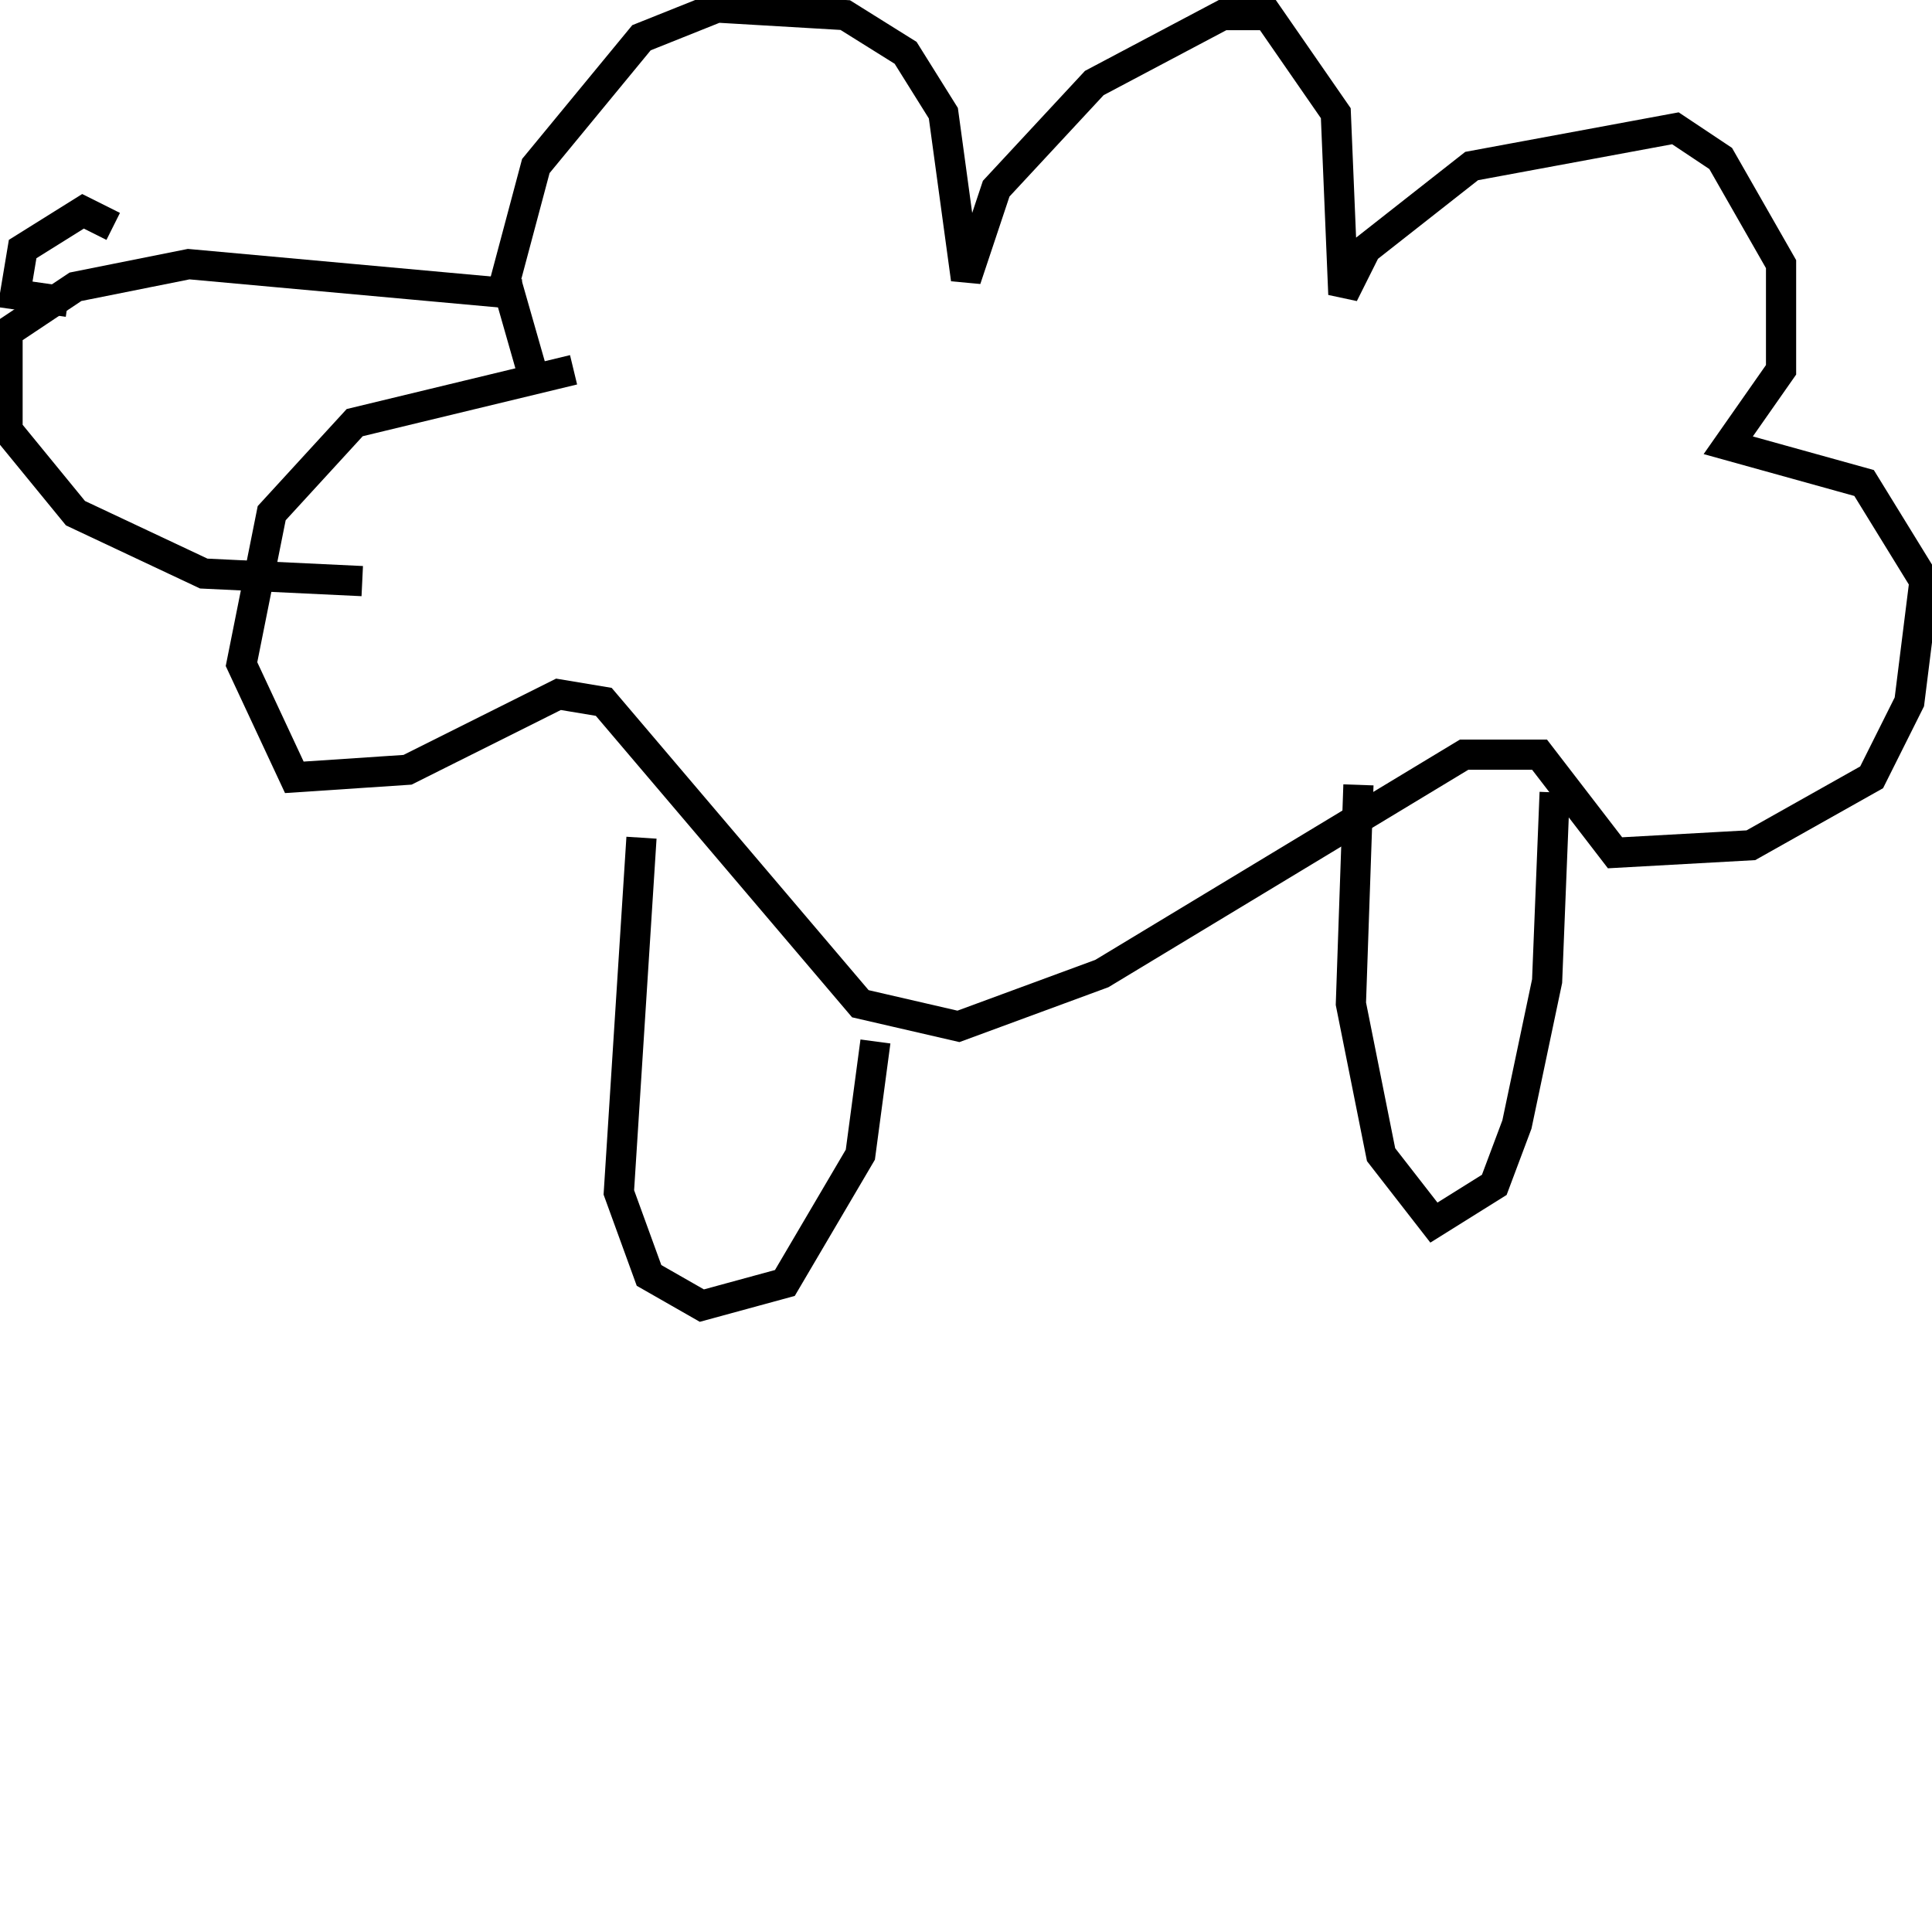 <svg width="256" height="256" xmlns="http://www.w3.org/2000/svg">
<g stroke="black" fill="transparent" stroke-width="4">
<path d="M 71 51 L 67 37 L 71 22 L 85 5 L 95 1 L 112 2 L 120 7 L 125 15 L 128 37 L 132 25 L 145 11 L 162 2 L 168 2 L 177 15 L 178 39 L 181 33 L 195 22 L 222 17 L 228 21 L 236 35 L 236 49 L 229 59 L 247 64 L 255 77 L 253 93 L 248 103 L 232 112 L 214 113 L 204 100 L 194 100 L 146 129 L 127 136 L 114 133 L 80 93 L 74 92 L 54 102 L 39 103 L 32 88 L 36 68 L 47 56 L 76 49"/>
<path d="M 69 39 L 25 35 L 10 38 L 1 44 L 1 57 L 10 68 L 27 76 L 48 77"/>
<path d="M 15 30 L 11 28 L 3 33 L 2 39 L 9 40"/>
<path d="M 85 111 L 82 158 L 86 169 L 93 173 L 104 170 L 114 153 L 116 138"/>
<path d="M 180 104 L 179 133 L 183 153 L 190 162 L 198 157 L 201 149 L 205 130 L 206 105"/>
</g>
</svg>
